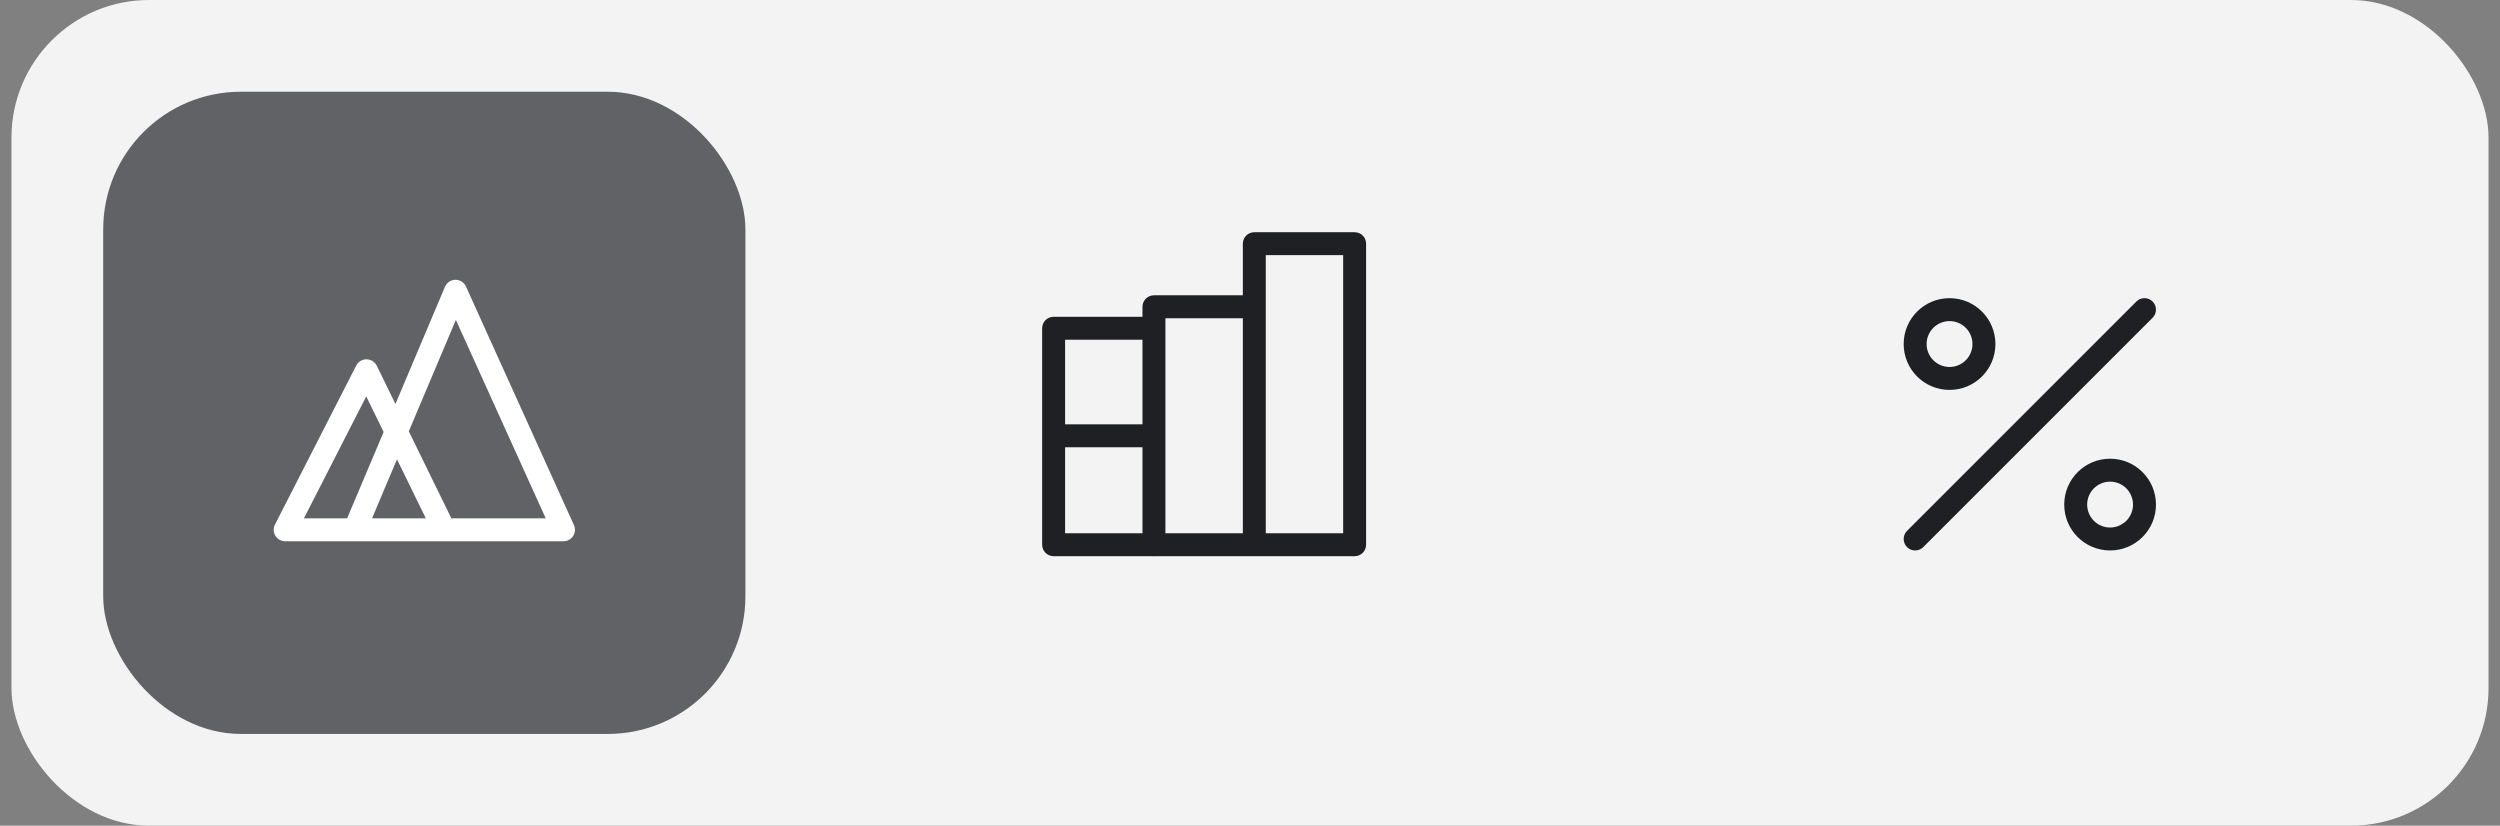 <svg width="109" height="36" viewBox="0 0 109 36" fill="none" xmlns="http://www.w3.org/2000/svg">
<rect x="0" y="0" width="109" height="36" fill="#808080" stroke="none"/>
<rect x="0.5" width="108" height="36" rx="6" fill="#F3F3F3"/>
<rect x="4.5" y="4" width="28" height="28" rx="6" fill="#606266"/>
<g clip-path="url(#clip0_74_509)">
<g clip-path="url(#clip1_74_509)">
<path fill-rule="evenodd" clip-rule="evenodd" d="M20.316 12.493C20.234 12.312 20.053 12.197 19.854 12.199C19.655 12.202 19.477 12.322 19.4 12.505L17.242 17.613L16.427 15.946C16.344 15.776 16.172 15.668 15.982 15.666C15.793 15.664 15.619 15.77 15.532 15.938L11.988 22.872C11.909 23.027 11.916 23.212 12.007 23.36C12.098 23.509 12.259 23.599 12.434 23.599H19.367H19.37H24.568C24.738 23.599 24.896 23.513 24.988 23.37C25.08 23.227 25.093 23.048 25.023 22.893L20.316 12.493ZM19.679 22.599H23.793L19.876 13.947L17.824 18.805L19.679 22.599ZM17.308 20.026L18.566 22.599H16.221L17.308 20.026ZM16.726 18.835L15.135 22.599H13.251L15.968 17.284L16.726 18.835Z" fill="white"/>
</g>
</g>
<g clip-path="url(#clip2_74_509)">
<path fill-rule="evenodd" clip-rule="evenodd" d="M54.188 10.625C54.188 10.349 54.411 10.125 54.688 10.125H59.062C59.339 10.125 59.562 10.349 59.562 10.625V23.75C59.562 24.026 59.339 24.25 59.062 24.25H56.946H56.944H50.383C50.36 24.253 50.337 24.255 50.312 24.255C50.288 24.255 50.265 24.253 50.242 24.25H45.938C45.661 24.25 45.438 24.026 45.438 23.75V19.937V19V14.312C45.438 14.036 45.661 13.812 45.938 13.812H49.812V13.375C49.812 13.099 50.036 12.875 50.312 12.875H54.188V10.625ZM49.812 14.812H46.438V18.5H49.812V14.812ZM49.812 19.5H46.438V19.937V23.25H49.812V19.5ZM50.812 23.25V19V14.312V13.875H54.188V23.25H50.812ZM55.188 23.25V13.375V11.125H58.562V23.25H55.188Z" fill="#1F2023"/>
</g>
<g clip-path="url(#clip3_74_509)">
<g clip-path="url(#clip4_74_509)">
<path fill-rule="evenodd" clip-rule="evenodd" d="M93.854 13.146C94.049 13.342 94.049 13.658 93.854 13.854L83.854 23.854C83.658 24.049 83.342 24.049 83.146 23.854C82.951 23.658 82.951 23.342 83.146 23.146L93.146 13.146C93.342 12.951 93.658 12.951 93.854 13.146ZM85 14C84.448 14 84 14.448 84 15C84 15.552 84.448 16 85 16C85.552 16 86 15.552 86 15C86 14.448 85.552 14 85 14ZM83 15C83 13.895 83.895 13 85 13C86.105 13 87 13.895 87 15C87 16.105 86.105 17 85 17C83.895 17 83 16.105 83 15ZM91 22C91 21.448 91.448 21 92 21C92.552 21 93 21.448 93 22C93 22.552 92.552 23 92 23C91.448 23 91 22.552 91 22ZM92 20C90.895 20 90 20.895 90 22C90 23.105 90.895 24 92 24C93.105 24 94 23.105 94 22C94 20.895 93.105 20 92 20Z" fill="#1F2023"/>
</g>
</g>
<defs>
<clipPath id="clip0_74_509">
<rect width="14" height="12" fill="white" transform="translate(11.5 12)"/>
</clipPath>
<clipPath id="clip1_74_509">
<rect width="14" height="12" fill="white" transform="translate(11.5 12)"/>
</clipPath>
<clipPath id="clip2_74_509">
<rect width="16" height="15" fill="white" transform="translate(44.5 10)"/>
</clipPath>
<clipPath id="clip3_74_509">
<rect width="12" height="11" fill="white" transform="translate(82.5 13)"/>
</clipPath>
<clipPath id="clip4_74_509">
<rect width="12" height="11" fill="white" transform="translate(82.5 13)"/>
</clipPath>
</defs>
</svg>

